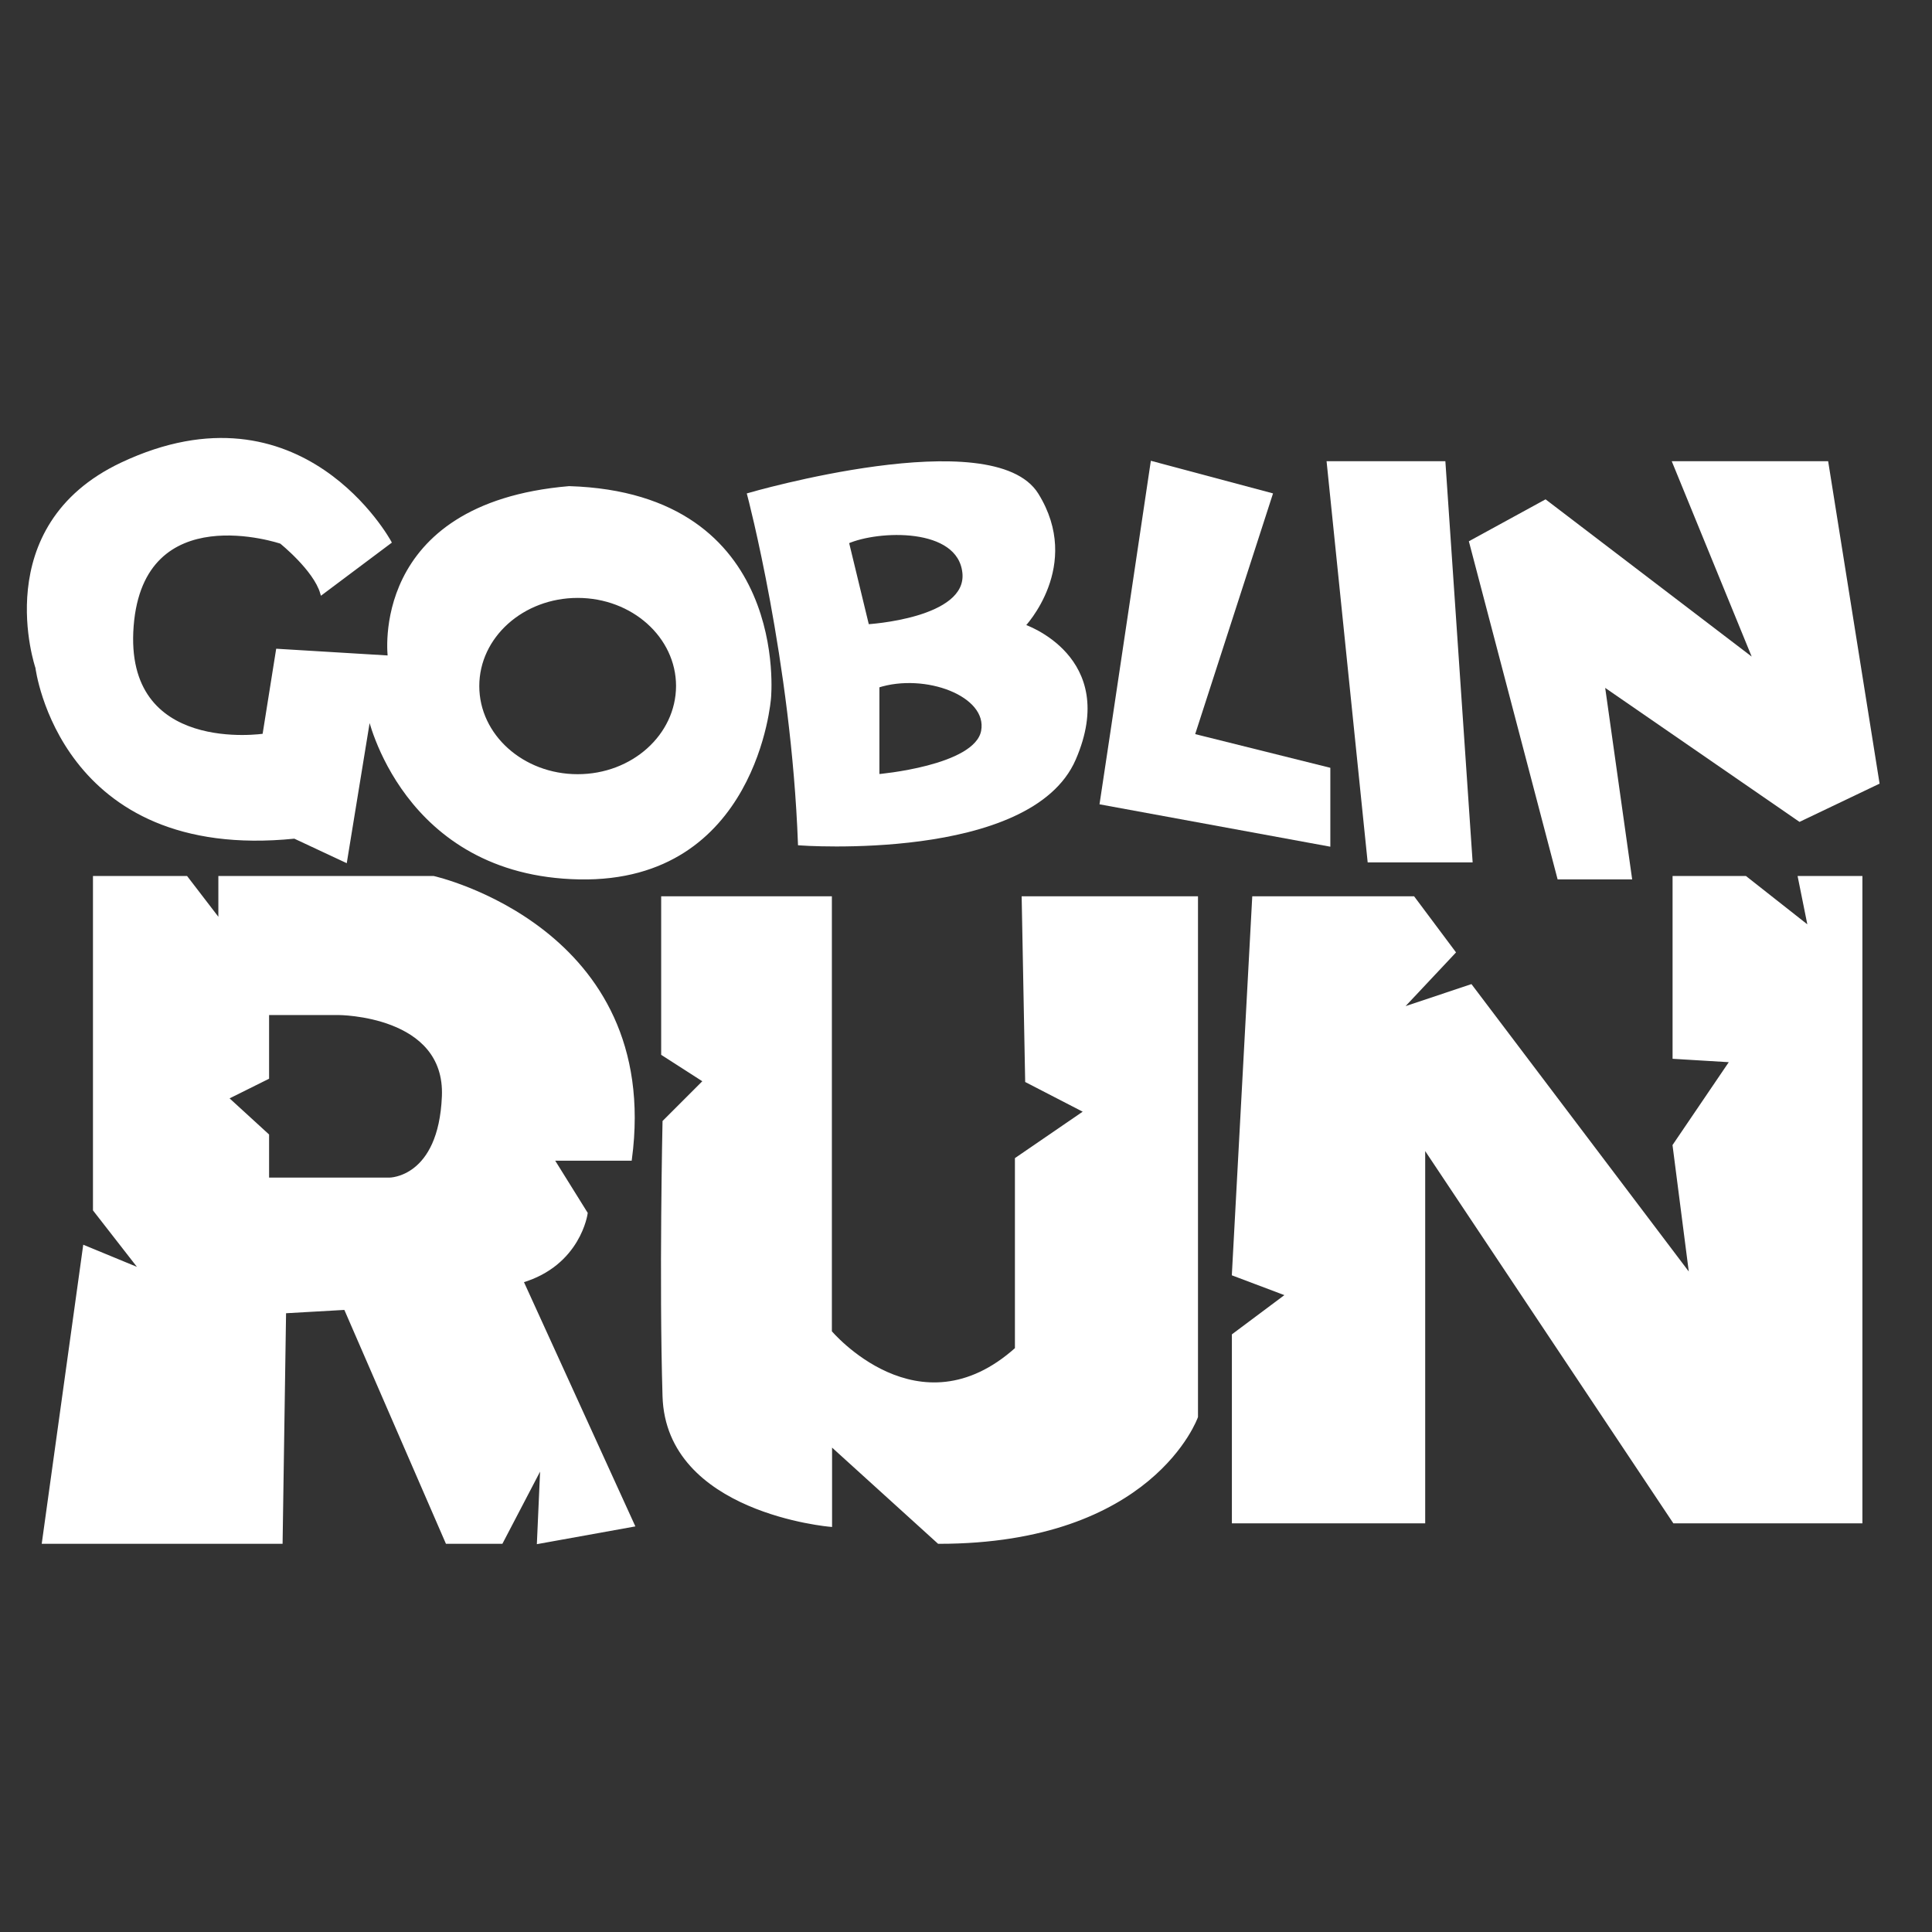 <?xml version="1.0" encoding="UTF-8"?> <svg xmlns="http://www.w3.org/2000/svg" xmlns:xlink="http://www.w3.org/1999/xlink" version="1.1" id="Layer_1" x="0px" y="0px" viewBox="0 0 1000 1000" style="enable-background:new 0 0 1000 1000;" xml:space="preserve"><rect x="0" y="0" width="1000" height="1000" fill="#333333" stroke="none"/> <path style="fill:#FFFFFF;" d="M201.6,280.6"></path> <path style="fill:#FFFFFF;stroke:#FFFFFF;stroke-width:1.755;stroke-miterlimit:10;" d="M596.4,239.6c0,0-22.8,153.2-26.3,176 l117.6,21.6v-39.1l-70.2-17.5L657.8,256L596.4,239.6z"></path> <polygon style="fill:#FFFFFF;stroke:#FFFFFF;stroke-width:1.755;stroke-miterlimit:10;" points="687.6,239.6 747.3,239.6 761.3,445.5 708.7,445.5 "></polygon> <polygon style="fill:#FFFFFF;stroke:#FFFFFF;stroke-width:1.755;stroke-miterlimit:10;" points="761.3,280.6 806.9,454.3 843.8,454.3 829.7,354.2 931.5,424.4 971.9,405.1 945.5,239.6 866.6,239.6 908.7,342.5 799.9,259.5 "></polygon> <path style="fill:#FFFFFF;stroke:#FFFFFF;stroke-width:1.755;stroke-miterlimit:10;" d="M429.7,464.8v224.6c0,0,45.6,54.4,96.5,8.8 v-98.3l35.9-24.6l-30.6-15.8l-1.8-94.7h89.5v268.5c0,0-22.8,64.9-133.3,64.9l-56.1-50.9v42.1c0,0-84.2-7-86-66.7s0-142.1,0-142.1 l21.1-21.1l-21.8-14v-80.7H429.7z"></path> <polygon style="fill:#FFFFFF;stroke:#FFFFFF;stroke-width:1.755;stroke-miterlimit:10;" points="649,464.8 638.5,659.5 666.6,670.1 638.5,691.1 638.5,787.6 736.8,787.6 736.8,592.9 866.6,787.6 963.1,787.6 963.1,454.3 931.5,454.3 936.8,480.6 903.4,454.3 866.6,454.3 866.6,547.2 896.4,549 866.6,592.9 875.4,661.3 761.3,510.4 724.5,522.7 752.5,492.9 731.5,464.8 "></polygon> <path style="fill:#FFFFFF;stroke:#FFFFFF;stroke-width:1.755;stroke-miterlimit:10;" d="M294.6,252.5c-103.5,8.8-93,87.7-93,87.7 l-57.9-3.5l-7,43.9c0,0-73.7,11.3-68.4-56.6c5.3-67.9,77.2-43.4,77.2-43.4s17.5,14,21.1,26.3l35.1-26.3c0,0-45.6-84.2-138.6-40.4 c-68.9,32.5-43.9,105.3-43.9,105.3s12.3,100,133.3,87.7l26.3,12.3l12.3-75.4c0,0,17.5,82.5,108.8,84.2s98.3-93,98.3-93 S408.6,256,294.6,252.5z M299,401.6c-28.6,0-51.8-20.8-51.8-46.5c0-25.7,23.2-46.5,51.8-46.5s51.8,20.8,51.8,46.5 C350.7,380.8,327.6,401.6,299,401.6z"></path> <path style="fill:#FFFFFF;stroke:#FFFFFF;stroke-width:1.755;stroke-miterlimit:10;" d="M327.6,789.4L270,663.1 c29.8-8.8,33.3-35.1,33.3-35.1l-17.5-28.1h40.4C342,480.6,224.4,454.3,224.4,454.3H113.9v22.8l-17.5-22.8H49v171.9l24.6,31.6 l-29.8-12.3L22.6,798.2h122.8l1.8-119.3l31.6-1.8l52.6,121.1h28.1l21.1-40.4l-1.8,40.4L327.6,789.4z M201.6,610.4h-63.2v-22.8 l-21.1-19.3l21.1-10.5v-33.3h36.7c0,0,56.3,0,54.5,43S201.6,610.4,201.6,610.4z"></path> <path style="fill:#FFFFFF;stroke:#FFFFFF;stroke-width:1.755;stroke-miterlimit:10;" d="M529.7,323.9c0,0,29.8-31.1,7-67.9 s-149.1,0-149.1,0s22.8,86,26.3,180.7c0,0,119.3,8.8,142.1-43.9S529.7,323.9,529.7,323.9z M438.5,280.6c15.8-7,57.9-8.8,60.5,15.8 c2.6,24.6-50,27.6-50,27.6L438.5,280.6z M508.7,378.4c-3.5,18.9-54.4,23.2-54.4,23.2v-46.5C478.8,347.2,512.2,359.5,508.7,378.4z"></path> </svg> 